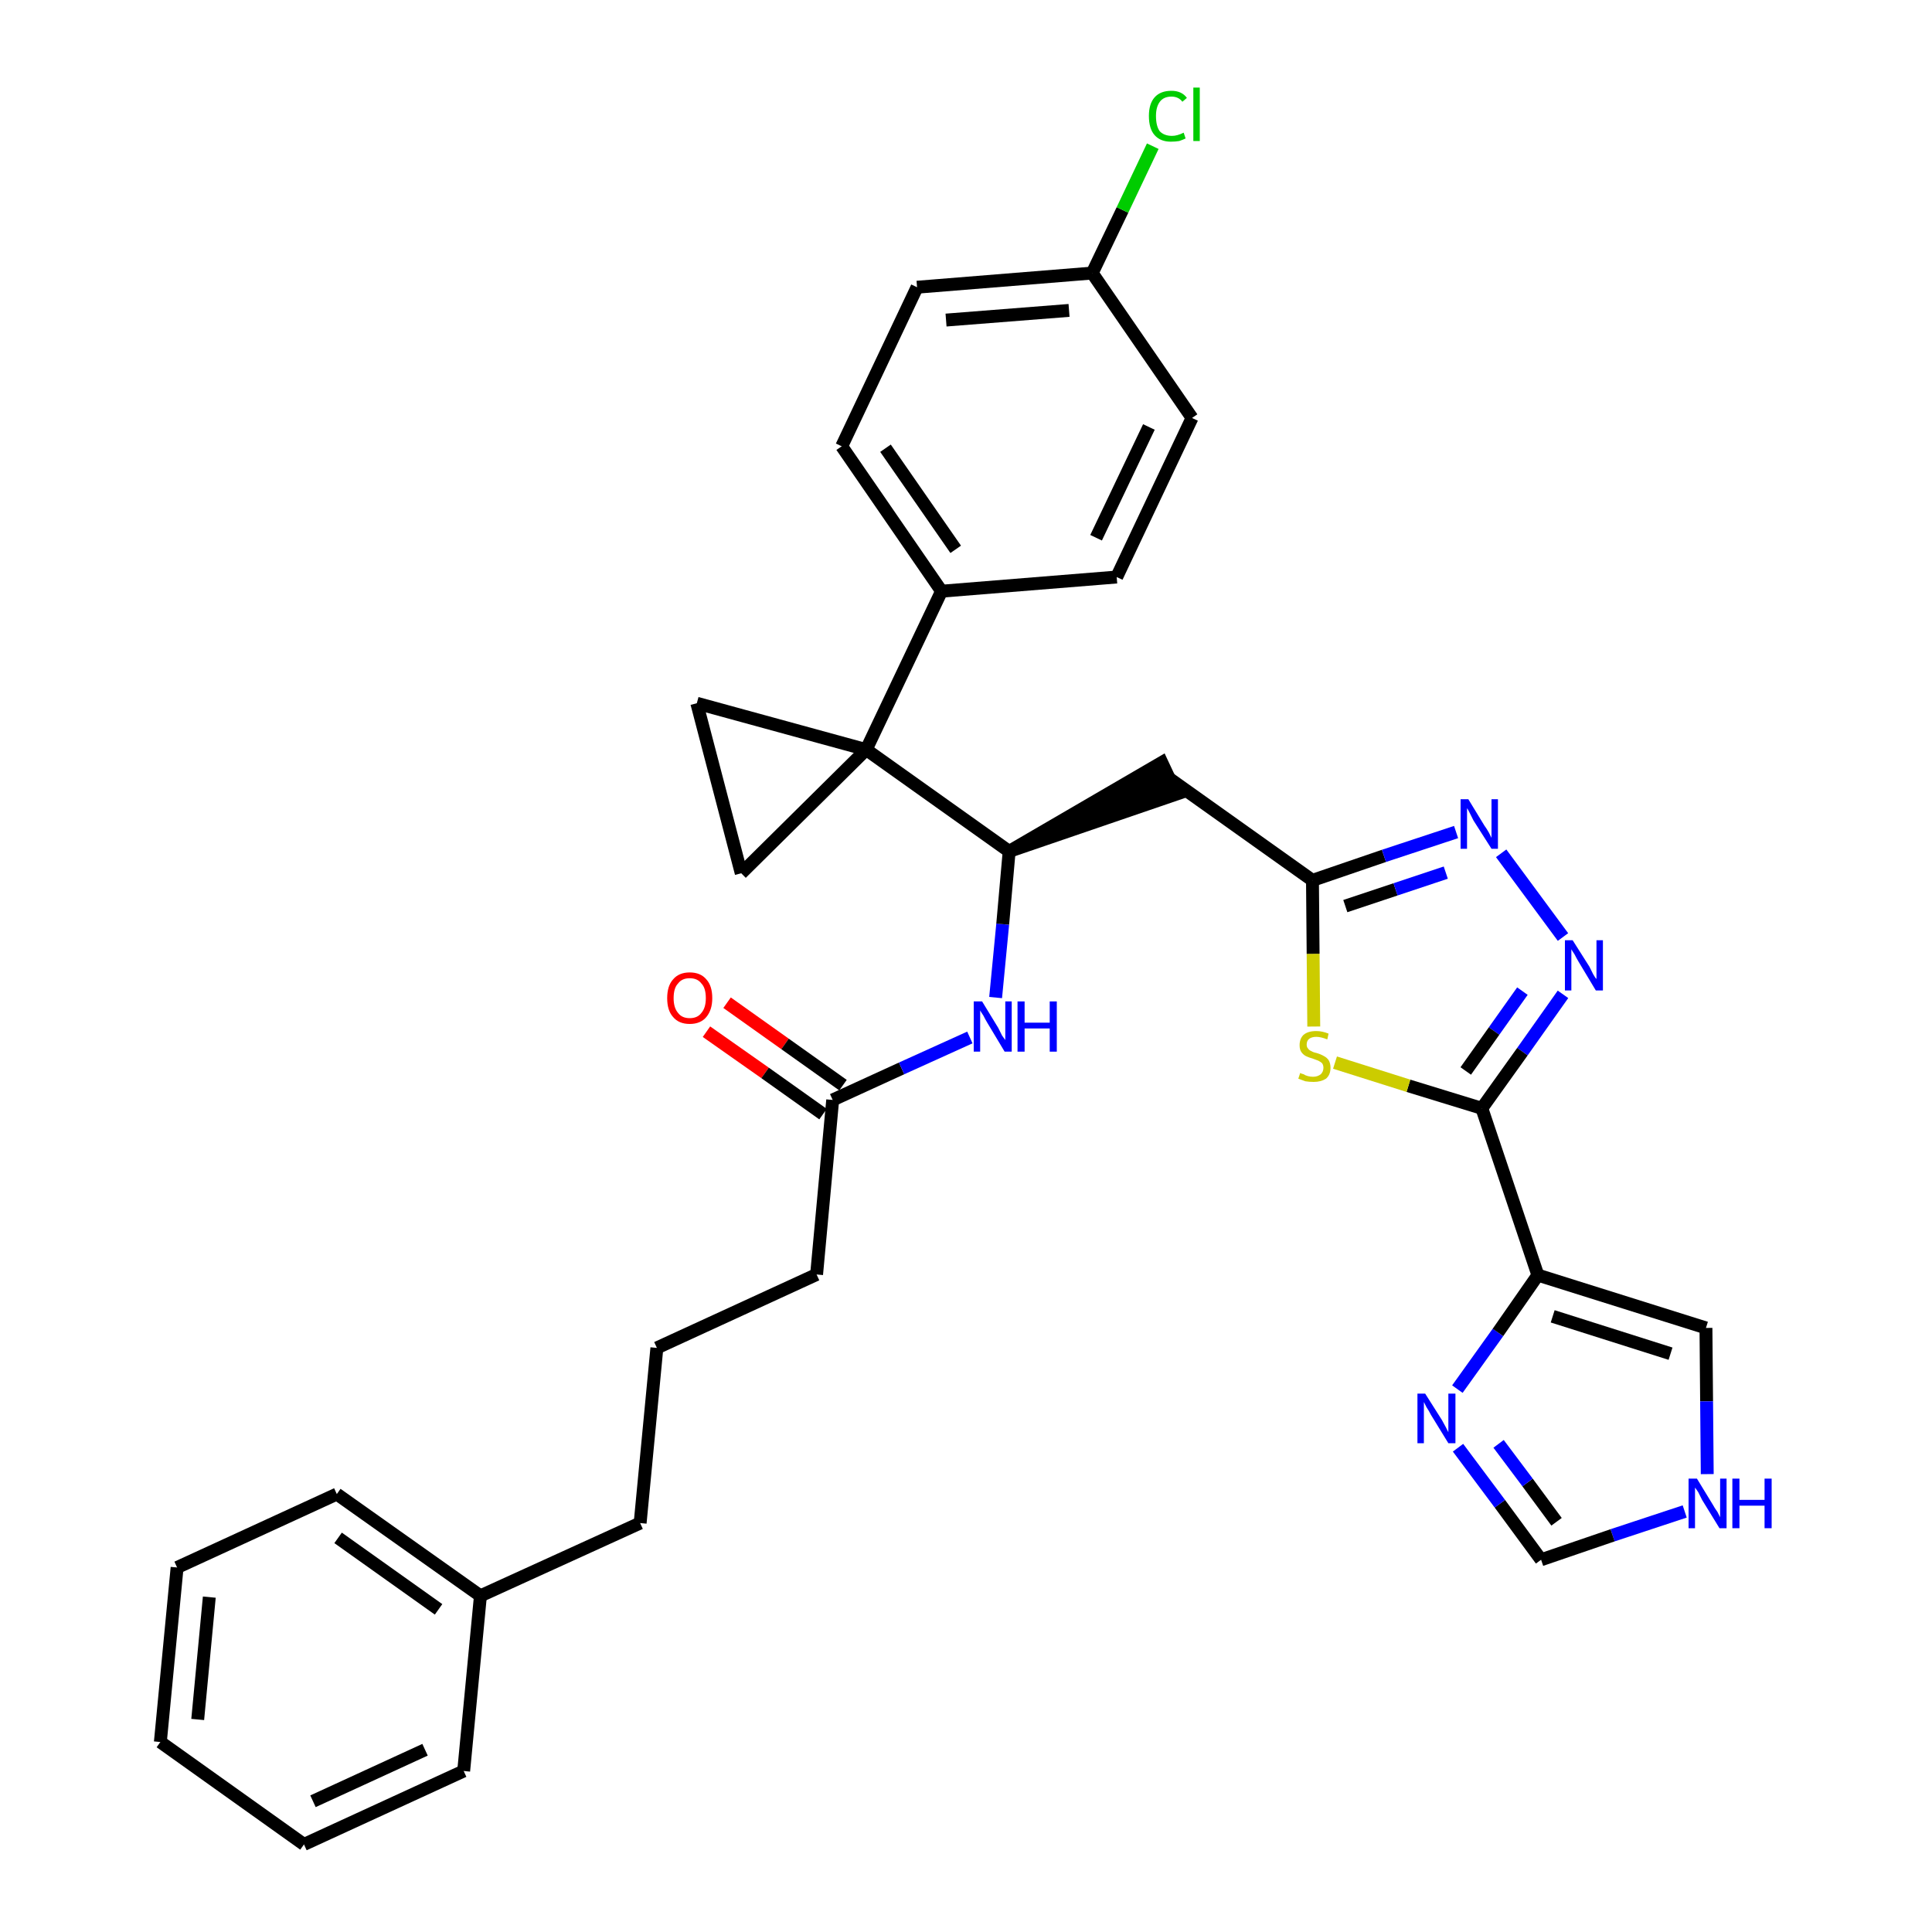 <?xml version='1.0' encoding='iso-8859-1'?>
<svg version='1.1' baseProfile='full'
              xmlns='http://www.w3.org/2000/svg'
                      xmlns:rdkit='http://www.rdkit.org/xml'
                      xmlns:xlink='http://www.w3.org/1999/xlink'
                  xml:space='preserve'
width='300px' height='300px' viewBox='0 0 300 300'>
<!-- END OF HEADER -->
<path class='bond-0 atom-0 atom-1' d='M 109.7,160.2 L 118.8,166.6' style='fill:none;fill-rule:evenodd;stroke:#FF0000;stroke-width:2.0px;stroke-linecap:butt;stroke-linejoin:miter;stroke-opacity:1' />
<path class='bond-0 atom-0 atom-1' d='M 118.8,166.6 L 127.8,173.0' style='fill:none;fill-rule:evenodd;stroke:#000000;stroke-width:2.0px;stroke-linecap:butt;stroke-linejoin:miter;stroke-opacity:1' />
<path class='bond-0 atom-0 atom-1' d='M 112.9,155.7 L 121.9,162.1' style='fill:none;fill-rule:evenodd;stroke:#FF0000;stroke-width:2.0px;stroke-linecap:butt;stroke-linejoin:miter;stroke-opacity:1' />
<path class='bond-0 atom-0 atom-1' d='M 121.9,162.1 L 130.9,168.5' style='fill:none;fill-rule:evenodd;stroke:#000000;stroke-width:2.0px;stroke-linecap:butt;stroke-linejoin:miter;stroke-opacity:1' />
<path class='bond-1 atom-1 atom-2' d='M 129.3,170.8 L 126.8,197.9' style='fill:none;fill-rule:evenodd;stroke:#000000;stroke-width:2.0px;stroke-linecap:butt;stroke-linejoin:miter;stroke-opacity:1' />
<path class='bond-10 atom-1 atom-11' d='M 129.3,170.8 L 140.0,165.9' style='fill:none;fill-rule:evenodd;stroke:#000000;stroke-width:2.0px;stroke-linecap:butt;stroke-linejoin:miter;stroke-opacity:1' />
<path class='bond-10 atom-1 atom-11' d='M 140.0,165.9 L 150.6,161.1' style='fill:none;fill-rule:evenodd;stroke:#0000FF;stroke-width:2.0px;stroke-linecap:butt;stroke-linejoin:miter;stroke-opacity:1' />
<path class='bond-2 atom-2 atom-3' d='M 126.8,197.9 L 102.0,209.3' style='fill:none;fill-rule:evenodd;stroke:#000000;stroke-width:2.0px;stroke-linecap:butt;stroke-linejoin:miter;stroke-opacity:1' />
<path class='bond-3 atom-3 atom-4' d='M 102.0,209.3 L 99.4,236.5' style='fill:none;fill-rule:evenodd;stroke:#000000;stroke-width:2.0px;stroke-linecap:butt;stroke-linejoin:miter;stroke-opacity:1' />
<path class='bond-4 atom-4 atom-5' d='M 99.4,236.5 L 74.6,247.8' style='fill:none;fill-rule:evenodd;stroke:#000000;stroke-width:2.0px;stroke-linecap:butt;stroke-linejoin:miter;stroke-opacity:1' />
<path class='bond-5 atom-5 atom-6' d='M 74.6,247.8 L 52.3,232.0' style='fill:none;fill-rule:evenodd;stroke:#000000;stroke-width:2.0px;stroke-linecap:butt;stroke-linejoin:miter;stroke-opacity:1' />
<path class='bond-5 atom-5 atom-6' d='M 68.1,249.9 L 52.5,238.8' style='fill:none;fill-rule:evenodd;stroke:#000000;stroke-width:2.0px;stroke-linecap:butt;stroke-linejoin:miter;stroke-opacity:1' />
<path class='bond-33 atom-10 atom-5' d='M 72.0,275.0 L 74.6,247.8' style='fill:none;fill-rule:evenodd;stroke:#000000;stroke-width:2.0px;stroke-linecap:butt;stroke-linejoin:miter;stroke-opacity:1' />
<path class='bond-6 atom-6 atom-7' d='M 52.3,232.0 L 27.5,243.4' style='fill:none;fill-rule:evenodd;stroke:#000000;stroke-width:2.0px;stroke-linecap:butt;stroke-linejoin:miter;stroke-opacity:1' />
<path class='bond-7 atom-7 atom-8' d='M 27.5,243.4 L 24.9,270.5' style='fill:none;fill-rule:evenodd;stroke:#000000;stroke-width:2.0px;stroke-linecap:butt;stroke-linejoin:miter;stroke-opacity:1' />
<path class='bond-7 atom-7 atom-8' d='M 32.5,248.0 L 30.7,267.0' style='fill:none;fill-rule:evenodd;stroke:#000000;stroke-width:2.0px;stroke-linecap:butt;stroke-linejoin:miter;stroke-opacity:1' />
<path class='bond-8 atom-8 atom-9' d='M 24.9,270.5 L 47.2,286.4' style='fill:none;fill-rule:evenodd;stroke:#000000;stroke-width:2.0px;stroke-linecap:butt;stroke-linejoin:miter;stroke-opacity:1' />
<path class='bond-9 atom-9 atom-10' d='M 47.2,286.4 L 72.0,275.0' style='fill:none;fill-rule:evenodd;stroke:#000000;stroke-width:2.0px;stroke-linecap:butt;stroke-linejoin:miter;stroke-opacity:1' />
<path class='bond-9 atom-9 atom-10' d='M 48.6,279.7 L 66.0,271.7' style='fill:none;fill-rule:evenodd;stroke:#000000;stroke-width:2.0px;stroke-linecap:butt;stroke-linejoin:miter;stroke-opacity:1' />
<path class='bond-11 atom-11 atom-12' d='M 154.6,154.9 L 155.7,143.5' style='fill:none;fill-rule:evenodd;stroke:#0000FF;stroke-width:2.0px;stroke-linecap:butt;stroke-linejoin:miter;stroke-opacity:1' />
<path class='bond-11 atom-11 atom-12' d='M 155.7,143.5 L 156.7,132.2' style='fill:none;fill-rule:evenodd;stroke:#000000;stroke-width:2.0px;stroke-linecap:butt;stroke-linejoin:miter;stroke-opacity:1' />
<path class='bond-12 atom-12 atom-13' d='M 156.7,132.2 L 182.7,123.3 L 180.4,118.4 Z' style='fill:#000000;fill-rule:evenodd;fill-opacity:1;stroke:#000000;stroke-width:2.0px;stroke-linecap:butt;stroke-linejoin:miter;stroke-opacity:1;' />
<path class='bond-23 atom-12 atom-24' d='M 156.7,132.2 L 134.5,116.4' style='fill:none;fill-rule:evenodd;stroke:#000000;stroke-width:2.0px;stroke-linecap:butt;stroke-linejoin:miter;stroke-opacity:1' />
<path class='bond-13 atom-13 atom-14' d='M 181.6,120.9 L 203.8,136.7' style='fill:none;fill-rule:evenodd;stroke:#000000;stroke-width:2.0px;stroke-linecap:butt;stroke-linejoin:miter;stroke-opacity:1' />
<path class='bond-14 atom-14 atom-15' d='M 203.8,136.7 L 214.9,132.9' style='fill:none;fill-rule:evenodd;stroke:#000000;stroke-width:2.0px;stroke-linecap:butt;stroke-linejoin:miter;stroke-opacity:1' />
<path class='bond-14 atom-14 atom-15' d='M 214.9,132.9 L 226.1,129.2' style='fill:none;fill-rule:evenodd;stroke:#0000FF;stroke-width:2.0px;stroke-linecap:butt;stroke-linejoin:miter;stroke-opacity:1' />
<path class='bond-14 atom-14 atom-15' d='M 208.9,140.7 L 216.7,138.1' style='fill:none;fill-rule:evenodd;stroke:#000000;stroke-width:2.0px;stroke-linecap:butt;stroke-linejoin:miter;stroke-opacity:1' />
<path class='bond-14 atom-14 atom-15' d='M 216.7,138.1 L 224.5,135.5' style='fill:none;fill-rule:evenodd;stroke:#0000FF;stroke-width:2.0px;stroke-linecap:butt;stroke-linejoin:miter;stroke-opacity:1' />
<path class='bond-34 atom-23 atom-14' d='M 204.0,159.4 L 203.9,148.1' style='fill:none;fill-rule:evenodd;stroke:#CCCC00;stroke-width:2.0px;stroke-linecap:butt;stroke-linejoin:miter;stroke-opacity:1' />
<path class='bond-34 atom-23 atom-14' d='M 203.9,148.1 L 203.8,136.7' style='fill:none;fill-rule:evenodd;stroke:#000000;stroke-width:2.0px;stroke-linecap:butt;stroke-linejoin:miter;stroke-opacity:1' />
<path class='bond-15 atom-15 atom-16' d='M 233.1,132.5 L 242.7,145.5' style='fill:none;fill-rule:evenodd;stroke:#0000FF;stroke-width:2.0px;stroke-linecap:butt;stroke-linejoin:miter;stroke-opacity:1' />
<path class='bond-16 atom-16 atom-17' d='M 242.7,154.4 L 236.4,163.3' style='fill:none;fill-rule:evenodd;stroke:#0000FF;stroke-width:2.0px;stroke-linecap:butt;stroke-linejoin:miter;stroke-opacity:1' />
<path class='bond-16 atom-16 atom-17' d='M 236.4,163.3 L 230.1,172.1' style='fill:none;fill-rule:evenodd;stroke:#000000;stroke-width:2.0px;stroke-linecap:butt;stroke-linejoin:miter;stroke-opacity:1' />
<path class='bond-16 atom-16 atom-17' d='M 236.4,153.9 L 232.0,160.1' style='fill:none;fill-rule:evenodd;stroke:#0000FF;stroke-width:2.0px;stroke-linecap:butt;stroke-linejoin:miter;stroke-opacity:1' />
<path class='bond-16 atom-16 atom-17' d='M 232.0,160.1 L 227.6,166.3' style='fill:none;fill-rule:evenodd;stroke:#000000;stroke-width:2.0px;stroke-linecap:butt;stroke-linejoin:miter;stroke-opacity:1' />
<path class='bond-17 atom-17 atom-18' d='M 230.1,172.1 L 238.8,198.0' style='fill:none;fill-rule:evenodd;stroke:#000000;stroke-width:2.0px;stroke-linecap:butt;stroke-linejoin:miter;stroke-opacity:1' />
<path class='bond-22 atom-17 atom-23' d='M 230.1,172.1 L 218.7,168.6' style='fill:none;fill-rule:evenodd;stroke:#000000;stroke-width:2.0px;stroke-linecap:butt;stroke-linejoin:miter;stroke-opacity:1' />
<path class='bond-22 atom-17 atom-23' d='M 218.7,168.6 L 207.3,165.0' style='fill:none;fill-rule:evenodd;stroke:#CCCC00;stroke-width:2.0px;stroke-linecap:butt;stroke-linejoin:miter;stroke-opacity:1' />
<path class='bond-18 atom-18 atom-19' d='M 238.8,198.0 L 264.9,206.2' style='fill:none;fill-rule:evenodd;stroke:#000000;stroke-width:2.0px;stroke-linecap:butt;stroke-linejoin:miter;stroke-opacity:1' />
<path class='bond-18 atom-18 atom-19' d='M 241.1,204.4 L 259.4,210.2' style='fill:none;fill-rule:evenodd;stroke:#000000;stroke-width:2.0px;stroke-linecap:butt;stroke-linejoin:miter;stroke-opacity:1' />
<path class='bond-36 atom-22 atom-18' d='M 226.3,215.7 L 232.6,206.9' style='fill:none;fill-rule:evenodd;stroke:#0000FF;stroke-width:2.0px;stroke-linecap:butt;stroke-linejoin:miter;stroke-opacity:1' />
<path class='bond-36 atom-22 atom-18' d='M 232.6,206.9 L 238.8,198.0' style='fill:none;fill-rule:evenodd;stroke:#000000;stroke-width:2.0px;stroke-linecap:butt;stroke-linejoin:miter;stroke-opacity:1' />
<path class='bond-19 atom-19 atom-20' d='M 264.9,206.2 L 265.0,217.6' style='fill:none;fill-rule:evenodd;stroke:#000000;stroke-width:2.0px;stroke-linecap:butt;stroke-linejoin:miter;stroke-opacity:1' />
<path class='bond-19 atom-19 atom-20' d='M 265.0,217.6 L 265.1,228.9' style='fill:none;fill-rule:evenodd;stroke:#0000FF;stroke-width:2.0px;stroke-linecap:butt;stroke-linejoin:miter;stroke-opacity:1' />
<path class='bond-20 atom-20 atom-21' d='M 261.6,234.7 L 250.4,238.4' style='fill:none;fill-rule:evenodd;stroke:#0000FF;stroke-width:2.0px;stroke-linecap:butt;stroke-linejoin:miter;stroke-opacity:1' />
<path class='bond-20 atom-20 atom-21' d='M 250.4,238.4 L 239.3,242.2' style='fill:none;fill-rule:evenodd;stroke:#000000;stroke-width:2.0px;stroke-linecap:butt;stroke-linejoin:miter;stroke-opacity:1' />
<path class='bond-21 atom-21 atom-22' d='M 239.3,242.2 L 232.9,233.5' style='fill:none;fill-rule:evenodd;stroke:#000000;stroke-width:2.0px;stroke-linecap:butt;stroke-linejoin:miter;stroke-opacity:1' />
<path class='bond-21 atom-21 atom-22' d='M 232.9,233.5 L 226.4,224.8' style='fill:none;fill-rule:evenodd;stroke:#0000FF;stroke-width:2.0px;stroke-linecap:butt;stroke-linejoin:miter;stroke-opacity:1' />
<path class='bond-21 atom-21 atom-22' d='M 241.7,236.3 L 237.2,230.2' style='fill:none;fill-rule:evenodd;stroke:#000000;stroke-width:2.0px;stroke-linecap:butt;stroke-linejoin:miter;stroke-opacity:1' />
<path class='bond-21 atom-21 atom-22' d='M 237.2,230.2 L 232.7,224.2' style='fill:none;fill-rule:evenodd;stroke:#0000FF;stroke-width:2.0px;stroke-linecap:butt;stroke-linejoin:miter;stroke-opacity:1' />
<path class='bond-24 atom-24 atom-25' d='M 134.5,116.4 L 146.2,91.8' style='fill:none;fill-rule:evenodd;stroke:#000000;stroke-width:2.0px;stroke-linecap:butt;stroke-linejoin:miter;stroke-opacity:1' />
<path class='bond-31 atom-24 atom-32' d='M 134.5,116.4 L 108.2,109.2' style='fill:none;fill-rule:evenodd;stroke:#000000;stroke-width:2.0px;stroke-linecap:butt;stroke-linejoin:miter;stroke-opacity:1' />
<path class='bond-35 atom-33 atom-24' d='M 115.1,135.6 L 134.5,116.4' style='fill:none;fill-rule:evenodd;stroke:#000000;stroke-width:2.0px;stroke-linecap:butt;stroke-linejoin:miter;stroke-opacity:1' />
<path class='bond-25 atom-25 atom-26' d='M 146.2,91.8 L 130.7,69.3' style='fill:none;fill-rule:evenodd;stroke:#000000;stroke-width:2.0px;stroke-linecap:butt;stroke-linejoin:miter;stroke-opacity:1' />
<path class='bond-25 atom-25 atom-26' d='M 148.4,85.3 L 137.5,69.6' style='fill:none;fill-rule:evenodd;stroke:#000000;stroke-width:2.0px;stroke-linecap:butt;stroke-linejoin:miter;stroke-opacity:1' />
<path class='bond-37 atom-31 atom-25' d='M 173.4,89.6 L 146.2,91.8' style='fill:none;fill-rule:evenodd;stroke:#000000;stroke-width:2.0px;stroke-linecap:butt;stroke-linejoin:miter;stroke-opacity:1' />
<path class='bond-26 atom-26 atom-27' d='M 130.7,69.3 L 142.4,44.6' style='fill:none;fill-rule:evenodd;stroke:#000000;stroke-width:2.0px;stroke-linecap:butt;stroke-linejoin:miter;stroke-opacity:1' />
<path class='bond-27 atom-27 atom-28' d='M 142.4,44.6 L 169.6,42.4' style='fill:none;fill-rule:evenodd;stroke:#000000;stroke-width:2.0px;stroke-linecap:butt;stroke-linejoin:miter;stroke-opacity:1' />
<path class='bond-27 atom-27 atom-28' d='M 146.9,49.7 L 166.0,48.2' style='fill:none;fill-rule:evenodd;stroke:#000000;stroke-width:2.0px;stroke-linecap:butt;stroke-linejoin:miter;stroke-opacity:1' />
<path class='bond-28 atom-28 atom-29' d='M 169.6,42.4 L 174.3,32.6' style='fill:none;fill-rule:evenodd;stroke:#000000;stroke-width:2.0px;stroke-linecap:butt;stroke-linejoin:miter;stroke-opacity:1' />
<path class='bond-28 atom-28 atom-29' d='M 174.3,32.6 L 179.0,22.7' style='fill:none;fill-rule:evenodd;stroke:#00CC00;stroke-width:2.0px;stroke-linecap:butt;stroke-linejoin:miter;stroke-opacity:1' />
<path class='bond-29 atom-28 atom-30' d='M 169.6,42.4 L 185.1,64.9' style='fill:none;fill-rule:evenodd;stroke:#000000;stroke-width:2.0px;stroke-linecap:butt;stroke-linejoin:miter;stroke-opacity:1' />
<path class='bond-30 atom-30 atom-31' d='M 185.1,64.9 L 173.4,89.6' style='fill:none;fill-rule:evenodd;stroke:#000000;stroke-width:2.0px;stroke-linecap:butt;stroke-linejoin:miter;stroke-opacity:1' />
<path class='bond-30 atom-30 atom-31' d='M 178.4,66.3 L 170.2,83.5' style='fill:none;fill-rule:evenodd;stroke:#000000;stroke-width:2.0px;stroke-linecap:butt;stroke-linejoin:miter;stroke-opacity:1' />
<path class='bond-32 atom-32 atom-33' d='M 108.2,109.2 L 115.1,135.6' style='fill:none;fill-rule:evenodd;stroke:#000000;stroke-width:2.0px;stroke-linecap:butt;stroke-linejoin:miter;stroke-opacity:1' />
<path  class='atom-0' d='M 103.6 155.0
Q 103.6 153.1, 104.5 152.1
Q 105.4 151.0, 107.1 151.0
Q 108.8 151.0, 109.7 152.1
Q 110.6 153.1, 110.6 155.0
Q 110.6 156.8, 109.7 157.9
Q 108.8 159.0, 107.1 159.0
Q 105.4 159.0, 104.5 157.9
Q 103.6 156.9, 103.6 155.0
M 107.1 158.1
Q 108.3 158.1, 108.9 157.3
Q 109.6 156.5, 109.6 155.0
Q 109.6 153.4, 108.9 152.7
Q 108.3 151.9, 107.1 151.9
Q 105.9 151.9, 105.3 152.7
Q 104.6 153.4, 104.6 155.0
Q 104.6 156.5, 105.3 157.3
Q 105.9 158.1, 107.1 158.1
' fill='#FF0000'/>
<path  class='atom-11' d='M 152.5 155.5
L 155.0 159.6
Q 155.2 160.0, 155.6 160.8
Q 156.1 161.5, 156.1 161.5
L 156.1 155.5
L 157.1 155.5
L 157.1 163.3
L 156.0 163.3
L 153.3 158.8
Q 153.0 158.3, 152.7 157.7
Q 152.3 157.1, 152.2 156.9
L 152.2 163.3
L 151.2 163.3
L 151.2 155.5
L 152.5 155.5
' fill='#0000FF'/>
<path  class='atom-11' d='M 158.0 155.5
L 159.1 155.5
L 159.1 158.8
L 163.0 158.8
L 163.0 155.5
L 164.1 155.5
L 164.1 163.3
L 163.0 163.3
L 163.0 159.7
L 159.1 159.7
L 159.1 163.3
L 158.0 163.3
L 158.0 155.5
' fill='#0000FF'/>
<path  class='atom-15' d='M 228.0 124.1
L 230.5 128.2
Q 230.8 128.6, 231.2 129.3
Q 231.6 130.1, 231.6 130.1
L 231.6 124.1
L 232.6 124.1
L 232.6 131.8
L 231.6 131.8
L 228.8 127.4
Q 228.5 126.8, 228.2 126.2
Q 227.9 125.6, 227.8 125.5
L 227.8 131.8
L 226.8 131.8
L 226.8 124.1
L 228.0 124.1
' fill='#0000FF'/>
<path  class='atom-16' d='M 244.2 146.0
L 246.8 150.1
Q 247.0 150.5, 247.4 151.3
Q 247.8 152.0, 247.9 152.0
L 247.9 146.0
L 248.9 146.0
L 248.9 153.8
L 247.8 153.8
L 245.1 149.3
Q 244.8 148.8, 244.5 148.2
Q 244.1 147.6, 244.0 147.4
L 244.0 153.8
L 243.0 153.8
L 243.0 146.0
L 244.2 146.0
' fill='#0000FF'/>
<path  class='atom-20' d='M 263.5 229.6
L 266.0 233.7
Q 266.2 234.1, 266.7 234.8
Q 267.1 235.6, 267.1 235.6
L 267.1 229.6
L 268.1 229.6
L 268.1 237.3
L 267.0 237.3
L 264.3 232.9
Q 264.0 232.3, 263.7 231.7
Q 263.3 231.1, 263.2 231.0
L 263.2 237.3
L 262.2 237.3
L 262.2 229.6
L 263.5 229.6
' fill='#0000FF'/>
<path  class='atom-20' d='M 269.0 229.6
L 270.1 229.6
L 270.1 232.9
L 274.0 232.9
L 274.0 229.6
L 275.1 229.6
L 275.1 237.3
L 274.0 237.3
L 274.0 233.8
L 270.1 233.8
L 270.1 237.3
L 269.0 237.3
L 269.0 229.6
' fill='#0000FF'/>
<path  class='atom-22' d='M 221.3 216.4
L 223.9 220.5
Q 224.1 220.9, 224.5 221.6
Q 224.9 222.4, 224.9 222.4
L 224.9 216.4
L 226.0 216.4
L 226.0 224.1
L 224.9 224.1
L 222.2 219.7
Q 221.9 219.1, 221.5 218.5
Q 221.2 217.9, 221.1 217.7
L 221.1 224.1
L 220.1 224.1
L 220.1 216.4
L 221.3 216.4
' fill='#0000FF'/>
<path  class='atom-23' d='M 201.9 166.6
Q 202.0 166.7, 202.4 166.8
Q 202.7 167.0, 203.1 167.1
Q 203.5 167.2, 203.9 167.2
Q 204.6 167.2, 205.1 166.8
Q 205.5 166.4, 205.5 165.8
Q 205.5 165.4, 205.3 165.1
Q 205.1 164.9, 204.7 164.7
Q 204.4 164.6, 203.9 164.4
Q 203.2 164.2, 202.8 164.0
Q 202.4 163.8, 202.1 163.4
Q 201.8 163.0, 201.8 162.3
Q 201.8 161.3, 202.4 160.7
Q 203.1 160.1, 204.4 160.1
Q 205.3 160.1, 206.3 160.5
L 206.1 161.4
Q 205.1 161.0, 204.4 161.0
Q 203.7 161.0, 203.3 161.3
Q 202.9 161.6, 202.9 162.2
Q 202.9 162.6, 203.1 162.8
Q 203.3 163.1, 203.6 163.2
Q 203.9 163.4, 204.4 163.5
Q 205.1 163.7, 205.6 164.0
Q 206.0 164.2, 206.3 164.6
Q 206.6 165.1, 206.6 165.8
Q 206.6 166.9, 205.9 167.5
Q 205.1 168.0, 204.0 168.0
Q 203.3 168.0, 202.7 167.9
Q 202.2 167.7, 201.6 167.5
L 201.9 166.6
' fill='#CCCC00'/>
<path  class='atom-29' d='M 178.4 18.0
Q 178.4 16.1, 179.3 15.1
Q 180.2 14.1, 181.9 14.1
Q 183.5 14.1, 184.3 15.2
L 183.6 15.8
Q 183.0 15.0, 181.9 15.0
Q 180.7 15.0, 180.1 15.8
Q 179.5 16.6, 179.5 18.0
Q 179.5 19.6, 180.1 20.4
Q 180.8 21.1, 182.0 21.1
Q 182.8 21.1, 183.8 20.6
L 184.1 21.5
Q 183.7 21.7, 183.1 21.9
Q 182.5 22.0, 181.8 22.0
Q 180.2 22.0, 179.3 21.0
Q 178.4 20.0, 178.4 18.0
' fill='#00CC00'/>
<path  class='atom-29' d='M 185.3 13.6
L 186.3 13.6
L 186.3 21.9
L 185.3 21.9
L 185.3 13.6
' fill='#00CC00'/>
</svg>
